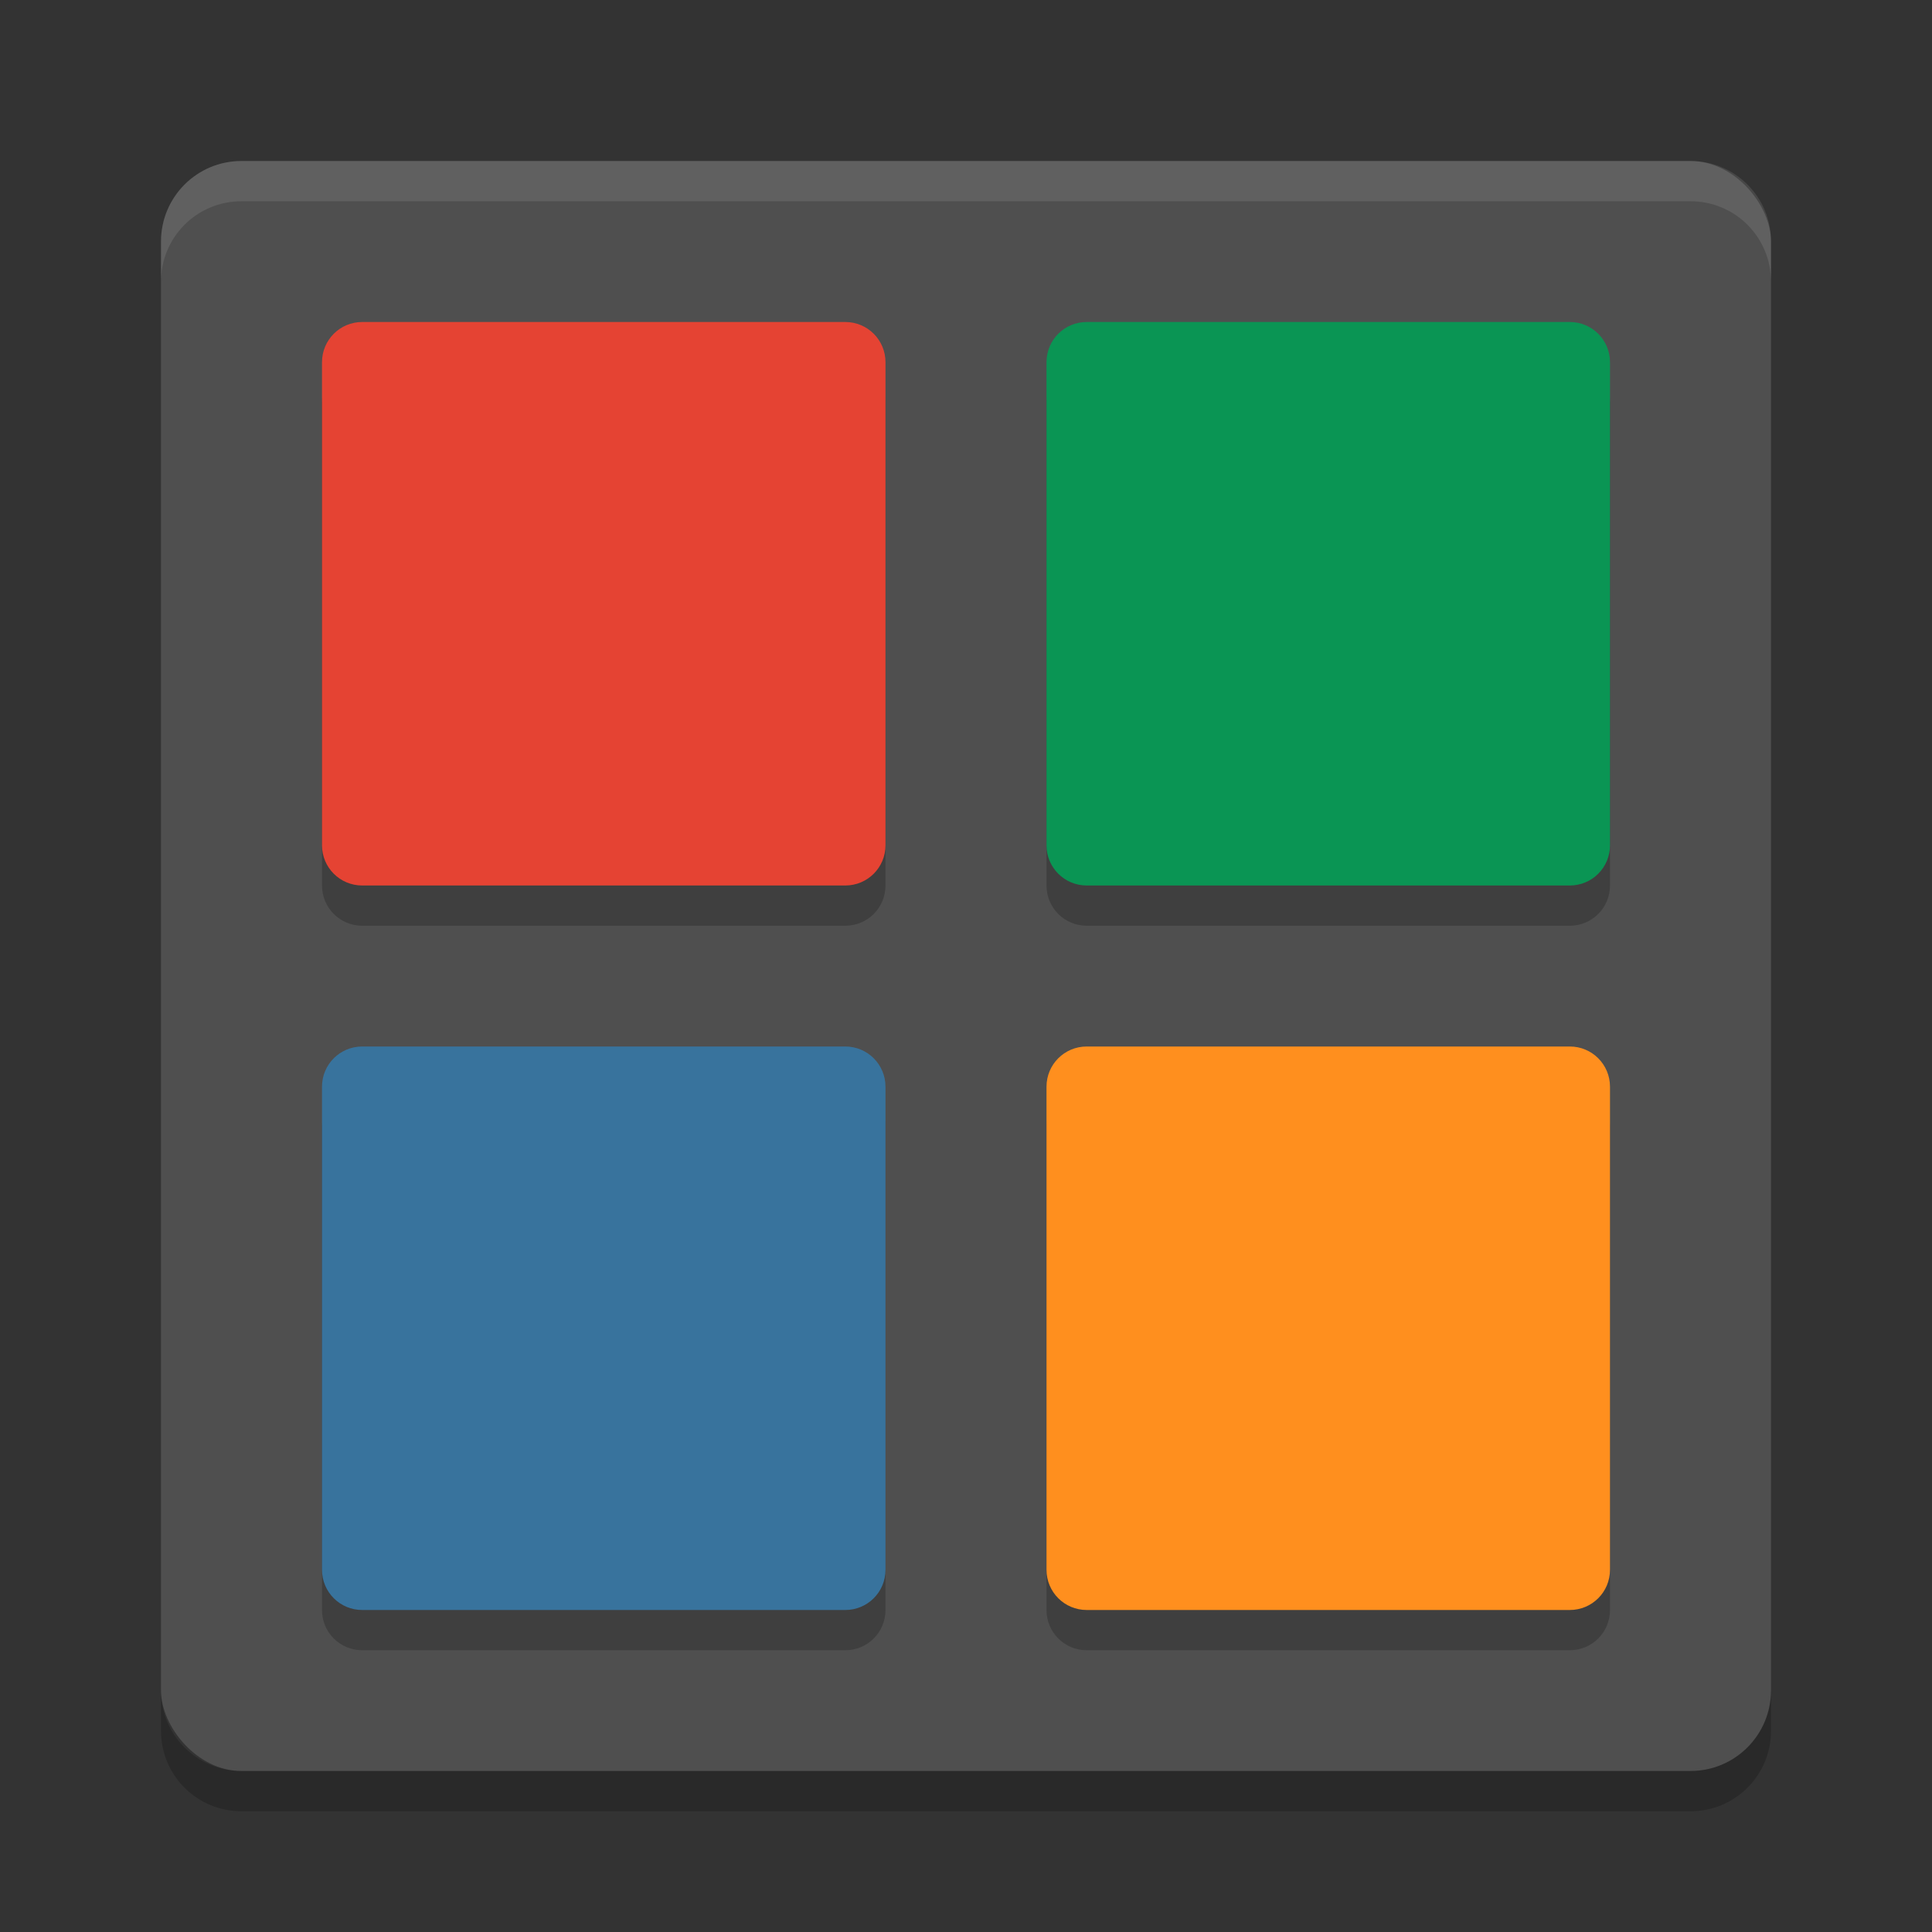 <svg width="24" height="24" version="1.1" xmlns="http://www.w3.org/2000/svg"><rect width="100%" height="100%" fill="#333333" stroke="none"/><defs>
<linearGradient id="ucPurpleBlue" x1="0%" y1="0%" x2="100%" y2="100%">
  <stop offset="0%" style="stop-color:#B794F4;stop-opacity:1"/>
  <stop offset="100%" style="stop-color:#4299E1;stop-opacity:1"/>
</linearGradient>
</defs>
 <g transform="translate(1,1)">
  <rect x="1" y="1" width="20" height="20" rx="1" ry="1" style="fill:#4f4f4f"/>
  <path d="m2 1c-0.554 0-1 0.446-1 1v0.5c0-0.554 0.446-1 1-1h18c0.554 0 1 0.446 1 1v-0.5c0-0.554-0.446-1-1-1z" style="fill:#ffffff;opacity:.1"/>
  <path d="m2 21.5c-0.554 0-1-0.446-1-1v-0.5c0 0.554 0.446 1 1 1h18c0.554 0 1-0.446 1-1v0.5c0 0.554-0.446 1-1 1z" style="opacity:.2"/>
  <g transform="matrix(.5 0 0 .5 -1 -.5)" style="opacity:.2">
   <g>
    <path d="m9 8h12c0.554 0 1 0.446 1 1v12c0 0.554-0.446 1-1 1h-12c-0.554 0-1-0.446-1-1v-12c0-0.554 0.446-1 1-1z"/>
    <path d="m27 8h12c0.554 0 1 0.446 1 1v12c0 0.554-0.446 1-1 1h-12c-0.554 0-1-0.446-1-1v-12c0-0.554 0.446-1 1-1z"/>
   </g>
   <g transform="translate(0,18)">
    <path d="m9 8h12c0.554 0 1 0.446 1 1v12c0 0.554-0.446 1-1 1h-12c-0.554 0-1-0.446-1-1v-12c0-0.554 0.446-1 1-1z"/>
    <path d="m27 8h12c0.554 0 1 0.446 1 1v12c0 0.554-0.446 1-1 1h-12c-0.554 0-1-0.446-1-1v-12c0-0.554 0.446-1 1-1z"/>
   </g>
  </g>
  <g transform="matrix(.5 0 0 .5 -1 -1)" style="fill:#48aeff">
   <g>
    <path d="m9 8h12c0.554 0 1 0.446 1 1v12c0 0.554-0.446 1-1 1h-12c-0.554 0-1-0.446-1-1v-12c0-0.554 0.446-1 1-1z" style="fill:#e54333"/>
    <path d="m27 8h12c0.554 0 1 0.446 1 1v12c0 0.554-0.446 1-1 1h-12c-0.554 0-1-0.446-1-1v-12c0-0.554 0.446-1 1-1z" style="fill:#0a9554"/>
   </g>
   <g transform="translate(0,18)">
    <path d="m9 8h12c0.554 0 1 0.446 1 1v12c0 0.554-0.446 1-1 1h-12c-0.554 0-1-0.446-1-1v-12c0-0.554 0.446-1 1-1z" style="fill:#38739d"/>
    <path d="m27 8h12c0.554 0 1 0.446 1 1v12c0 0.554-0.446 1-1 1h-12c-0.554 0-1-0.446-1-1v-12c0-0.554 0.446-1 1-1z" style="fill:#ff8f1e"/>
   </g>
  </g>
 </g>
</svg>
